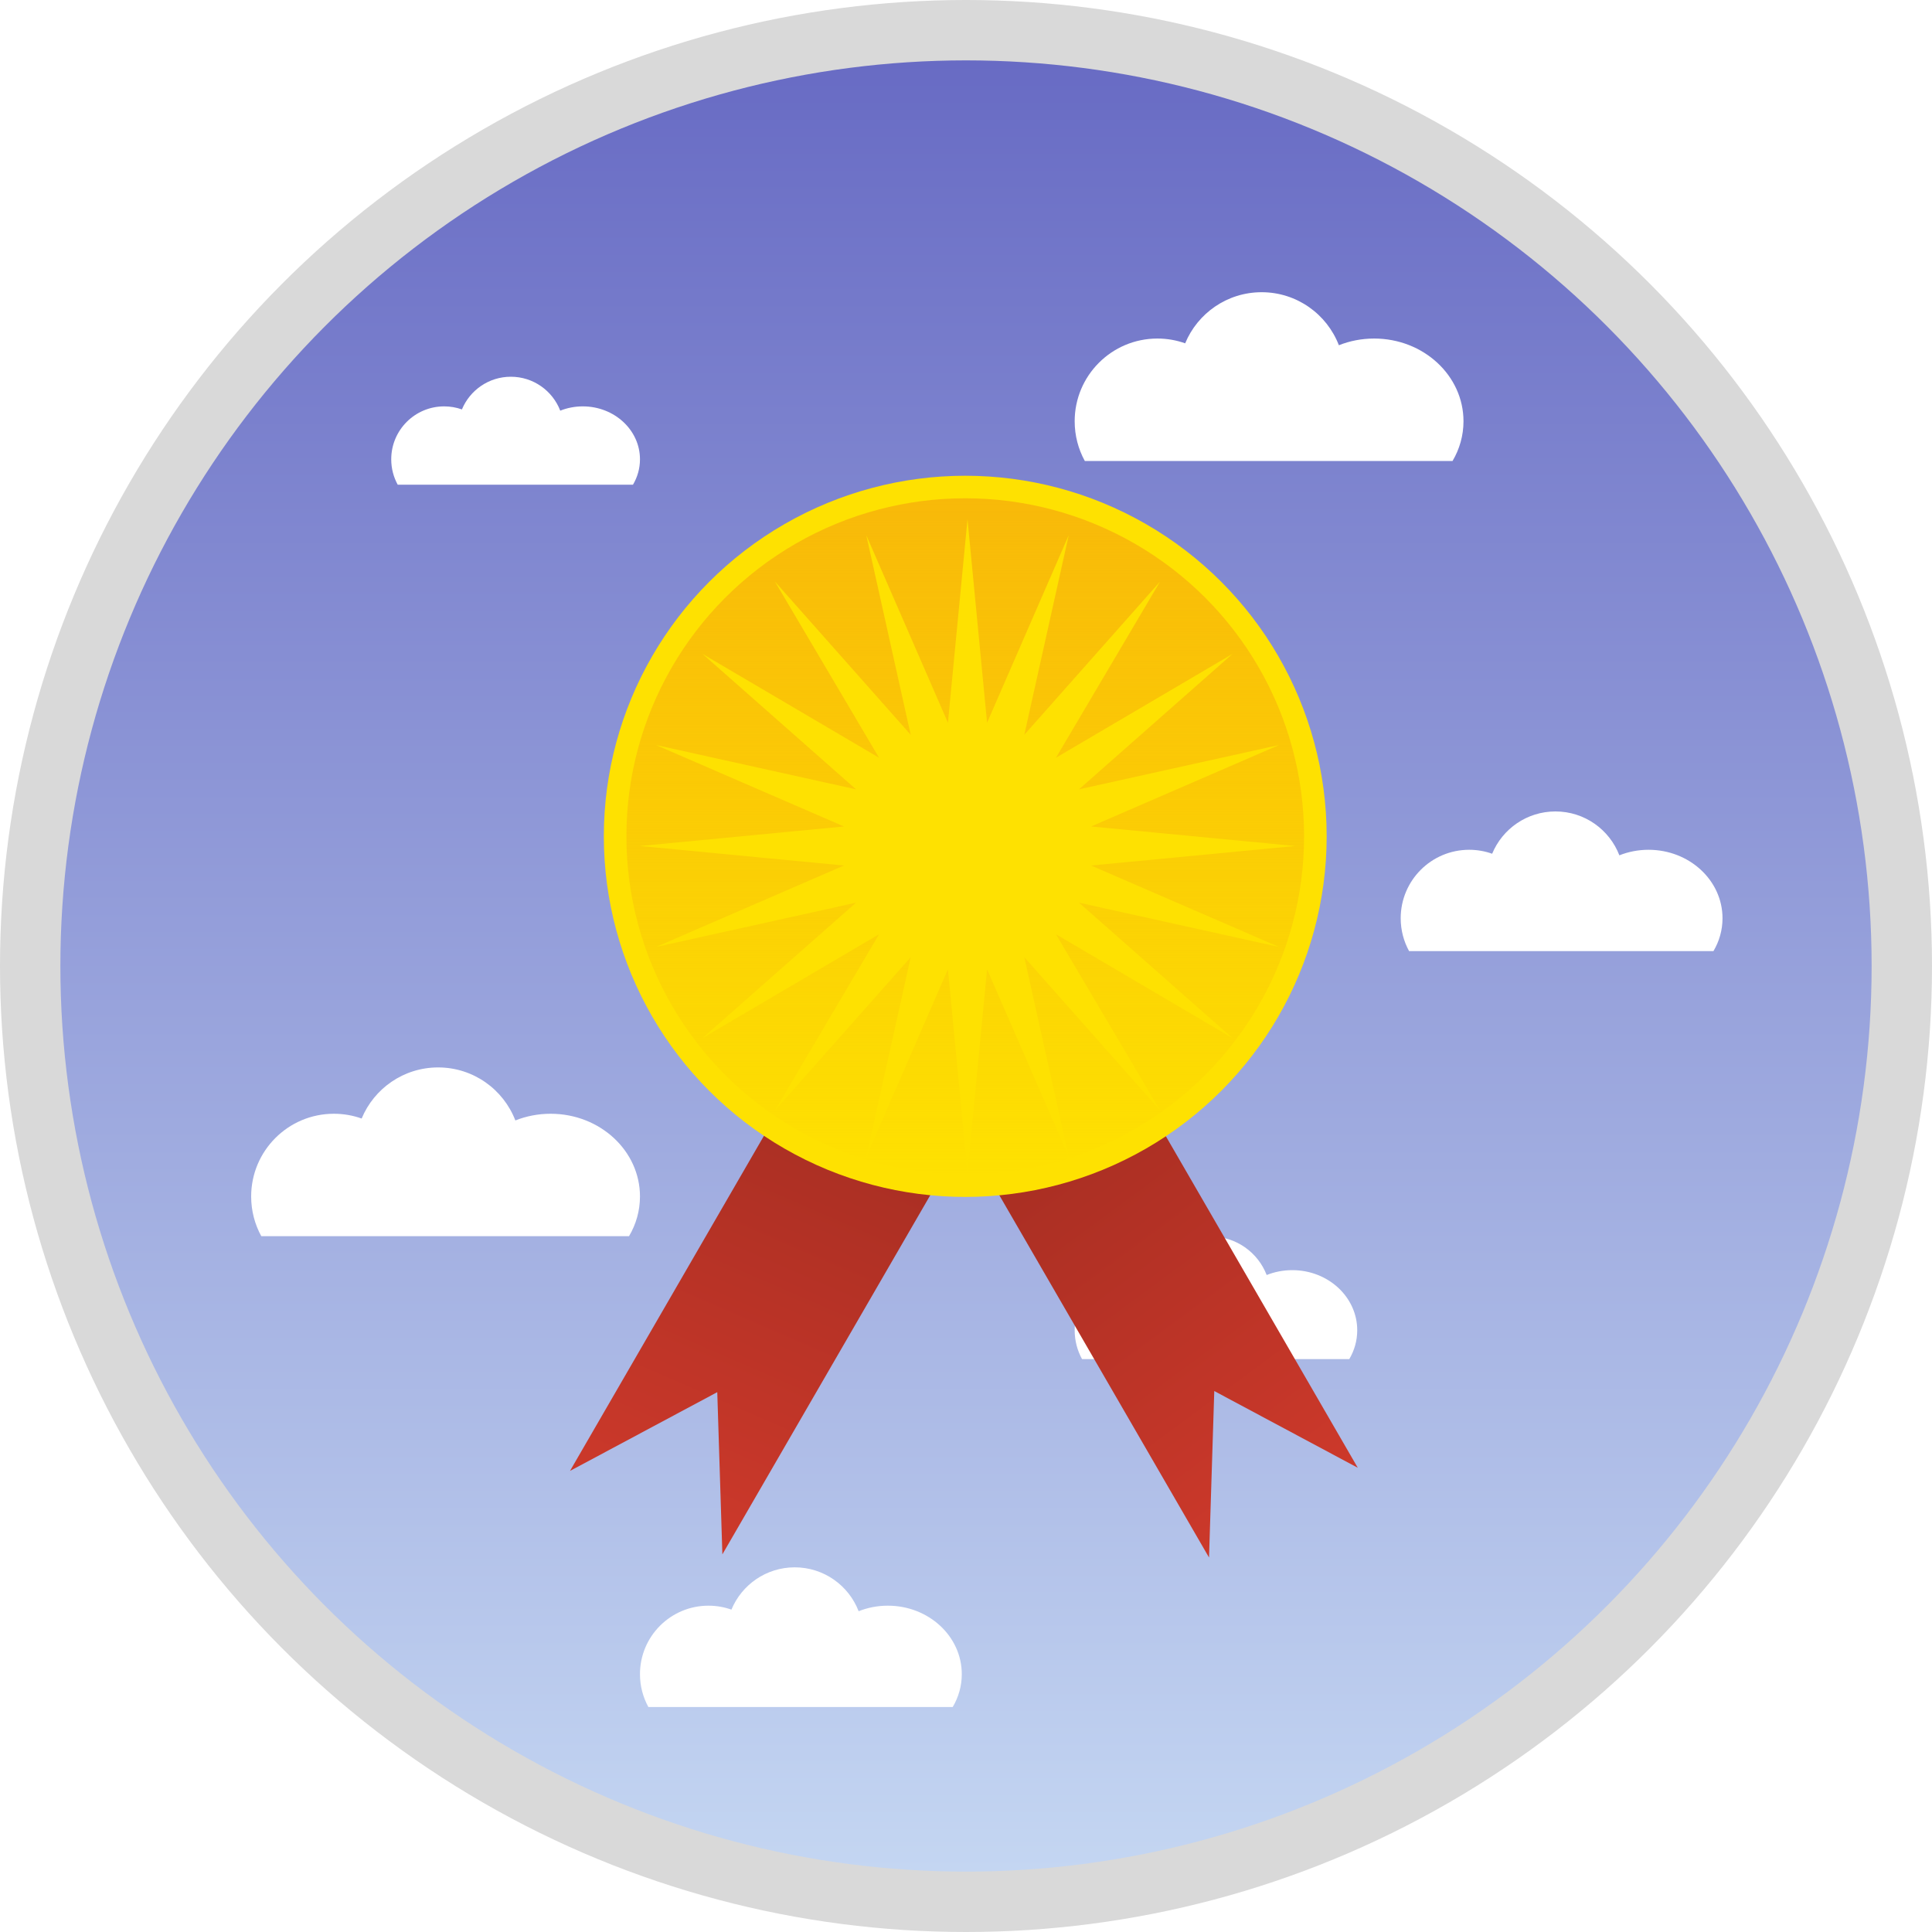 <svg width="800" height="800" viewBox="0 0 800 800" fill="none" xmlns="http://www.w3.org/2000/svg">
<circle cx="400" cy="400" r="400" fill="#D9D9D9"/>
<circle cx="400" cy="400" r="375" fill="url(#paint0_linear_54_636)"/>
<g filter="url(#filter0_df_54_636)">
<path fill-rule="evenodd" clip-rule="evenodd" d="M397.081 332H299.026C297.303 328.857 296.323 325.249 296.323 321.412C296.323 309.229 306.199 299.353 318.382 299.353C320.98 299.353 323.472 299.802 325.786 300.626C329.098 292.627 336.98 287 346.176 287C355.567 287 363.588 292.869 366.771 301.139C369.656 299.99 372.836 299.353 376.176 299.353C389.334 299.353 400 309.229 400 321.412C400 325.249 398.942 328.857 397.081 332Z" fill="white"/>
</g>
<g filter="url(#filter1_df_54_636)">
<path fill-rule="evenodd" clip-rule="evenodd" d="M260.467 507.881H108.197C105.521 503 104 497.397 104 491.438C104 472.52 119.337 457.183 138.255 457.183C142.289 457.183 146.159 457.88 149.753 459.161C154.896 446.739 167.136 438 181.417 438C196.001 438 208.456 447.114 213.398 459.956C217.879 458.172 222.817 457.183 228.004 457.183C248.436 457.183 265 472.52 265 491.438C265 497.397 263.357 503 260.467 507.881Z" fill="white"/>
</g>
<g filter="url(#filter2_df_54_636)">
<path fill-rule="evenodd" clip-rule="evenodd" d="M601.467 186.881H449.197C446.521 182 445 176.397 445 170.438C445 151.52 460.337 136.183 479.255 136.183C483.289 136.183 487.159 136.88 490.753 138.161C495.896 125.739 508.136 117 522.417 117C537.001 117 549.456 126.114 554.398 138.956C558.879 137.172 563.817 136.183 569.004 136.183C589.436 136.183 606 151.52 606 170.438C606 176.397 604.357 182 601.467 186.881Z" fill="white"/>
</g>
<g filter="url(#filter3_df_54_636)">
<path fill-rule="evenodd" clip-rule="evenodd" d="M394.503 702.838H268.474C266.259 698.799 265 694.161 265 689.229C265 673.571 277.694 660.877 293.352 660.877C296.691 660.877 299.894 661.454 302.869 662.514C307.125 652.233 317.256 645 329.076 645C341.146 645 351.455 652.543 355.545 663.172C359.254 661.695 363.341 660.877 367.634 660.877C384.545 660.877 398.255 673.571 398.255 689.229C398.255 694.161 396.895 698.799 394.503 702.838Z" fill="white"/>
</g>
<g filter="url(#filter4_df_54_636)">
<path fill-rule="evenodd" clip-rule="evenodd" d="M709.503 389.838H583.474C581.259 385.799 580 381.161 580 376.229C580 360.571 592.694 347.877 608.352 347.877C611.691 347.877 614.894 348.454 617.869 349.514C622.125 339.233 632.256 332 644.076 332C656.146 332 666.455 339.543 670.545 350.172C674.254 348.695 678.341 347.877 682.634 347.877C699.545 347.877 713.255 360.571 713.255 376.229C713.255 381.161 711.895 385.799 709.503 389.838Z" fill="white"/>
</g>
<g filter="url(#filter5_df_54_636)">
<path fill-rule="evenodd" clip-rule="evenodd" d="M262.1 196.706H164.685C162.973 193.584 162 189.999 162 186.187C162 174.084 171.812 164.272 183.915 164.272C186.495 164.272 188.972 164.718 191.271 165.538C194.561 157.591 202.391 152 211.528 152C220.858 152 228.826 157.83 231.988 166.047C234.854 164.905 238.013 164.272 241.332 164.272C254.403 164.272 265 174.084 265 186.187C265 189.999 263.949 193.584 262.1 196.706Z" fill="white"/>
</g>
<g filter="url(#filter6_df_54_636)">
<path fill-rule="evenodd" clip-rule="evenodd" d="M558.706 558.783H448.05C446.106 555.236 445 551.164 445 546.834C445 533.086 456.145 521.941 469.894 521.941C472.825 521.941 475.638 522.447 478.25 523.378C481.987 514.351 490.882 508 501.26 508C511.858 508 520.909 514.623 524.501 523.956C527.757 522.659 531.345 521.941 535.115 521.941C549.963 521.941 562 533.086 562 546.834C562 551.164 560.806 555.236 558.706 558.783Z" fill="white"/>
</g>
<path fill-rule="evenodd" clip-rule="evenodd" d="M403.989 462.457L341.663 426.565L236.02 609.077L297.006 576.462L299.122 643.63L403.989 462.457Z" fill="url(#paint1_linear_54_636)"/>
<path fill-rule="evenodd" clip-rule="evenodd" d="M457.338 426.565L395.011 462.457L500.633 644.933L502.804 575.996L562.226 607.774L457.338 426.565Z" fill="url(#paint2_linear_54_636)"/>
<ellipse cx="399.688" cy="346.31" rx="149.657" ry="149.311" fill="#FEE101"/>
<ellipse cx="399.688" cy="346.31" rx="140.304" ry="139.979" fill="url(#paint3_linear_54_636)"/>
<g filter="url(#filter7_d_54_636)">
<path d="M400.624 210.998L408.728 295.262L442.535 217.62L424.142 300.259L480.343 236.84L437.255 309.764L510.348 266.776L446.782 322.846L529.612 304.497L451.791 338.225L536.25 346.31L451.791 354.396L529.612 388.124L446.782 369.775L510.348 425.845L437.255 382.857L480.343 455.781L424.142 392.362L442.535 475L408.728 397.359L400.624 481.623L392.519 397.359L358.713 475L377.105 392.362L320.904 455.781L363.992 382.857L290.899 425.845L354.465 369.775L271.635 388.124L349.456 354.396L264.997 346.31L349.456 338.225L271.635 304.497L354.465 322.846L290.899 266.776L363.992 309.764L320.904 236.84L377.105 300.259L358.713 217.62L392.519 295.262L400.624 210.998Z" fill="#FEE101"/>
</g>
<defs>
<filter id="filter0_df_54_636" x="266.323" y="257" width="163.676" height="105" filterUnits="userSpaceOnUse" color-interpolation-filters="sRGB">
<feFlood flood-opacity="0" result="BackgroundImageFix"/>
<feColorMatrix in="SourceAlpha" type="matrix" values="0 0 0 0 0 0 0 0 0 0 0 0 0 0 0 0 0 0 127 0" result="hardAlpha"/>
<feOffset dy="4"/>
<feGaussianBlur stdDeviation="2"/>
<feComposite in2="hardAlpha" operator="out"/>
<feColorMatrix type="matrix" values="0 0 0 0 0 0 0 0 0 0 0 0 0 0 0 0 0 0 0.25 0"/>
<feBlend mode="normal" in2="BackgroundImageFix" result="effect1_dropShadow_54_636"/>
<feBlend mode="normal" in="SourceGraphic" in2="effect1_dropShadow_54_636" result="shape"/>
<feGaussianBlur stdDeviation="15" result="effect2_foregroundBlur_54_636"/>
</filter>
<filter id="filter1_df_54_636" x="74" y="408" width="221" height="129.881" filterUnits="userSpaceOnUse" color-interpolation-filters="sRGB">
<feFlood flood-opacity="0" result="BackgroundImageFix"/>
<feColorMatrix in="SourceAlpha" type="matrix" values="0 0 0 0 0 0 0 0 0 0 0 0 0 0 0 0 0 0 127 0" result="hardAlpha"/>
<feOffset dy="4"/>
<feGaussianBlur stdDeviation="2"/>
<feComposite in2="hardAlpha" operator="out"/>
<feColorMatrix type="matrix" values="0 0 0 0 0 0 0 0 0 0 0 0 0 0 0 0 0 0 0.25 0"/>
<feBlend mode="normal" in2="BackgroundImageFix" result="effect1_dropShadow_54_636"/>
<feBlend mode="normal" in="SourceGraphic" in2="effect1_dropShadow_54_636" result="shape"/>
<feGaussianBlur stdDeviation="15" result="effect2_foregroundBlur_54_636"/>
</filter>
<filter id="filter2_df_54_636" x="415" y="87" width="221" height="129.881" filterUnits="userSpaceOnUse" color-interpolation-filters="sRGB">
<feFlood flood-opacity="0" result="BackgroundImageFix"/>
<feColorMatrix in="SourceAlpha" type="matrix" values="0 0 0 0 0 0 0 0 0 0 0 0 0 0 0 0 0 0 127 0" result="hardAlpha"/>
<feOffset dy="4"/>
<feGaussianBlur stdDeviation="2"/>
<feComposite in2="hardAlpha" operator="out"/>
<feColorMatrix type="matrix" values="0 0 0 0 0 0 0 0 0 0 0 0 0 0 0 0 0 0 0.25 0"/>
<feBlend mode="normal" in2="BackgroundImageFix" result="effect1_dropShadow_54_636"/>
<feBlend mode="normal" in="SourceGraphic" in2="effect1_dropShadow_54_636" result="shape"/>
<feGaussianBlur stdDeviation="15" result="effect2_foregroundBlur_54_636"/>
</filter>
<filter id="filter3_df_54_636" x="235" y="615" width="193.254" height="117.838" filterUnits="userSpaceOnUse" color-interpolation-filters="sRGB">
<feFlood flood-opacity="0" result="BackgroundImageFix"/>
<feColorMatrix in="SourceAlpha" type="matrix" values="0 0 0 0 0 0 0 0 0 0 0 0 0 0 0 0 0 0 127 0" result="hardAlpha"/>
<feOffset dy="4"/>
<feGaussianBlur stdDeviation="2"/>
<feComposite in2="hardAlpha" operator="out"/>
<feColorMatrix type="matrix" values="0 0 0 0 0 0 0 0 0 0 0 0 0 0 0 0 0 0 0.25 0"/>
<feBlend mode="normal" in2="BackgroundImageFix" result="effect1_dropShadow_54_636"/>
<feBlend mode="normal" in="SourceGraphic" in2="effect1_dropShadow_54_636" result="shape"/>
<feGaussianBlur stdDeviation="15" result="effect2_foregroundBlur_54_636"/>
</filter>
<filter id="filter4_df_54_636" x="550" y="302" width="193.254" height="117.838" filterUnits="userSpaceOnUse" color-interpolation-filters="sRGB">
<feFlood flood-opacity="0" result="BackgroundImageFix"/>
<feColorMatrix in="SourceAlpha" type="matrix" values="0 0 0 0 0 0 0 0 0 0 0 0 0 0 0 0 0 0 127 0" result="hardAlpha"/>
<feOffset dy="4"/>
<feGaussianBlur stdDeviation="2"/>
<feComposite in2="hardAlpha" operator="out"/>
<feColorMatrix type="matrix" values="0 0 0 0 0 0 0 0 0 0 0 0 0 0 0 0 0 0 0.25 0"/>
<feBlend mode="normal" in2="BackgroundImageFix" result="effect1_dropShadow_54_636"/>
<feBlend mode="normal" in="SourceGraphic" in2="effect1_dropShadow_54_636" result="shape"/>
<feGaussianBlur stdDeviation="15" result="effect2_foregroundBlur_54_636"/>
</filter>
<filter id="filter5_df_54_636" x="132" y="122" width="163" height="104.706" filterUnits="userSpaceOnUse" color-interpolation-filters="sRGB">
<feFlood flood-opacity="0" result="BackgroundImageFix"/>
<feColorMatrix in="SourceAlpha" type="matrix" values="0 0 0 0 0 0 0 0 0 0 0 0 0 0 0 0 0 0 127 0" result="hardAlpha"/>
<feOffset dy="4"/>
<feGaussianBlur stdDeviation="2"/>
<feComposite in2="hardAlpha" operator="out"/>
<feColorMatrix type="matrix" values="0 0 0 0 0 0 0 0 0 0 0 0 0 0 0 0 0 0 0.25 0"/>
<feBlend mode="normal" in2="BackgroundImageFix" result="effect1_dropShadow_54_636"/>
<feBlend mode="normal" in="SourceGraphic" in2="effect1_dropShadow_54_636" result="shape"/>
<feGaussianBlur stdDeviation="15" result="effect2_foregroundBlur_54_636"/>
</filter>
<filter id="filter6_df_54_636" x="415" y="478" width="177" height="110.783" filterUnits="userSpaceOnUse" color-interpolation-filters="sRGB">
<feFlood flood-opacity="0" result="BackgroundImageFix"/>
<feColorMatrix in="SourceAlpha" type="matrix" values="0 0 0 0 0 0 0 0 0 0 0 0 0 0 0 0 0 0 127 0" result="hardAlpha"/>
<feOffset dy="4"/>
<feGaussianBlur stdDeviation="2"/>
<feComposite in2="hardAlpha" operator="out"/>
<feColorMatrix type="matrix" values="0 0 0 0 0 0 0 0 0 0 0 0 0 0 0 0 0 0 0.25 0"/>
<feBlend mode="normal" in2="BackgroundImageFix" result="effect1_dropShadow_54_636"/>
<feBlend mode="normal" in="SourceGraphic" in2="effect1_dropShadow_54_636" result="shape"/>
<feGaussianBlur stdDeviation="15" result="effect2_foregroundBlur_54_636"/>
</filter>
<filter id="filter7_d_54_636" x="260.997" y="210.998" width="279.254" height="278.625" filterUnits="userSpaceOnUse" color-interpolation-filters="sRGB">
<feFlood flood-opacity="0" result="BackgroundImageFix"/>
<feColorMatrix in="SourceAlpha" type="matrix" values="0 0 0 0 0 0 0 0 0 0 0 0 0 0 0 0 0 0 127 0" result="hardAlpha"/>
<feOffset dy="4"/>
<feGaussianBlur stdDeviation="2"/>
<feComposite in2="hardAlpha" operator="out"/>
<feColorMatrix type="matrix" values="0 0 0 0 0 0 0 0 0 0 0 0 0 0 0 0 0 0 0.25 0"/>
<feBlend mode="normal" in2="BackgroundImageFix" result="effect1_dropShadow_54_636"/>
<feBlend mode="normal" in="SourceGraphic" in2="effect1_dropShadow_54_636" result="shape"/>
</filter>
<linearGradient id="paint0_linear_54_636" x1="400" y1="25" x2="400" y2="775" gradientUnits="userSpaceOnUse">
<stop stop-color="#686BC4"/>
<stop offset="1" stop-color="#C4D6F2"/>
</linearGradient>
<linearGradient id="paint1_linear_54_636" x1="236.001" y1="677.129" x2="403.701" y2="290.915" gradientUnits="userSpaceOnUse">
<stop stop-color="#D83C2D"/>
<stop offset="1" stop-color="#85241B"/>
</linearGradient>
<linearGradient id="paint2_linear_54_636" x1="559.669" y1="678.973" x2="309.665" y2="340.064" gradientUnits="userSpaceOnUse">
<stop stop-color="#D83C2D"/>
<stop offset="1" stop-color="#85241B"/>
</linearGradient>
<linearGradient id="paint3_linear_54_636" x1="399.688" y1="206.332" x2="399.688" y2="486.289" gradientUnits="userSpaceOnUse">
<stop stop-color="#F8B909"/>
<stop offset="1" stop-color="#F8B909" stop-opacity="0"/>
</linearGradient>
</defs>
</svg>
